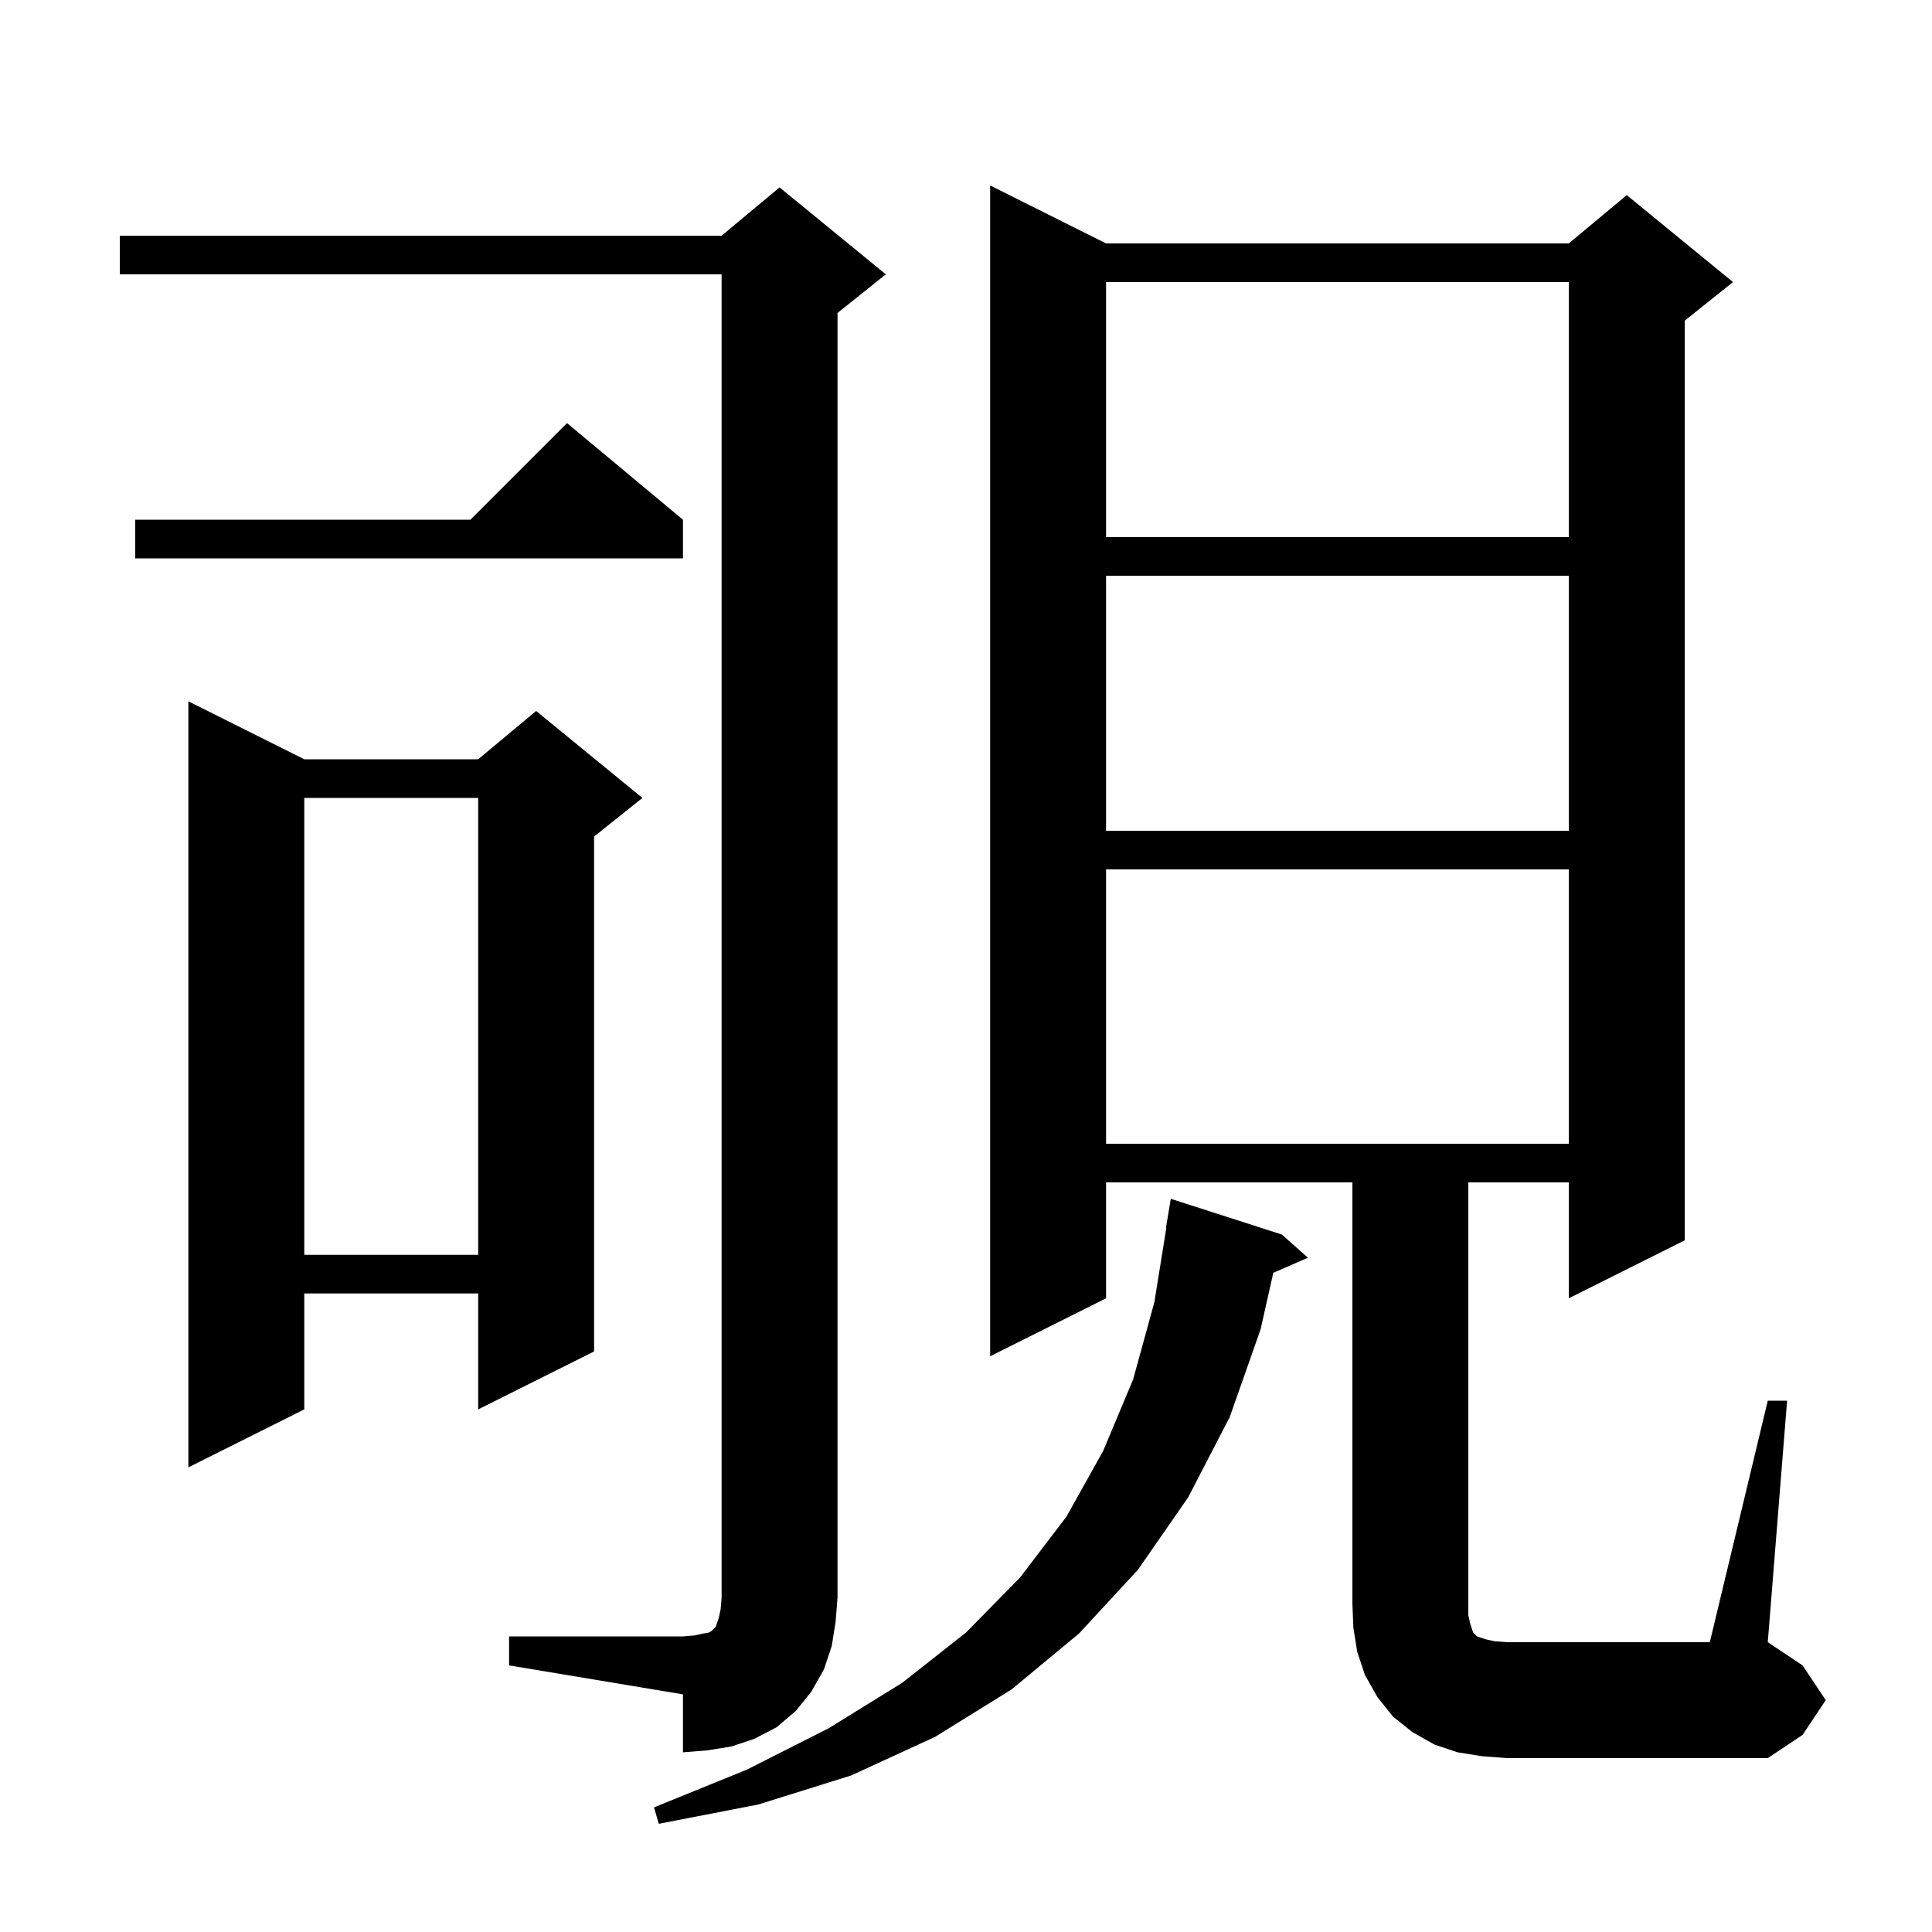 <svg xmlns="http://www.w3.org/2000/svg" xmlns:xlink="http://www.w3.org/1999/xlink" version="1.1" baseProfile="full" viewBox="0 0 200 200" width="200" height="200">
<g fill="black">
<path d="M 132.7 127.8 L 135.4 130.2 L 131.812 131.757 L 130.5 137.6 L 127.3 146.7 L 123.0 155.0 L 117.8 162.5 L 111.7 169.1 L 104.7 174.9 L 96.8 179.8 L 88.1 183.8 L 78.5 186.8 L 68.2 188.8 L 67.7 187.1 L 77.3 183.2 L 85.8 178.9 L 93.4 174.2 L 100.0 169.0 L 105.6 163.3 L 110.4 157.0 L 114.2 150.2 L 117.3 142.8 L 119.5 134.8 L 120.739 127.102 L 120.7 127.1 L 121.2 124.1 Z M 183.0 145.0 L 185.0 145.0 L 183.0 170.0 L 186.6 172.4 L 189.0 176.0 L 186.6 179.6 L 183.0 182.0 L 156.0 182.0 L 153.4 181.8 L 150.9 181.4 L 148.5 180.6 L 146.2 179.3 L 144.2 177.7 L 142.6 175.7 L 141.3 173.4 L 140.5 171.0 L 140.1 168.5 L 140.0 166.0 L 140.0 122.4 L 114.5 122.4 L 114.5 134.4 L 102.5 140.4 L 102.5 19.2 L 114.5 25.2 L 162.4 25.2 L 168.4 20.2 L 179.4 29.2 L 174.4 33.2 L 174.4 128.4 L 162.4 134.4 L 162.4 122.4 L 152.0 122.4 L 152.0 167.2 L 152.2 168.1 L 152.5 169.0 L 152.9 169.4 L 153.8 169.7 L 154.7 169.9 L 156.0 170.0 L 177.0 170.0 Z M 52.7 169.4 L 70.7 169.4 L 71.9 169.3 L 72.8 169.1 L 73.4 169.0 L 73.7 168.8 L 74.1 168.4 L 74.4 167.5 L 74.6 166.6 L 74.7 165.4 L 74.7 28.4 L 12.4 28.4 L 12.4 24.4 L 74.7 24.4 L 80.7 19.4 L 91.7 28.4 L 86.7 32.4 L 86.7 165.4 L 86.5 167.9 L 86.1 170.4 L 85.3 172.8 L 84.0 175.1 L 82.4 177.1 L 80.4 178.8 L 78.1 180.0 L 75.7 180.8 L 73.2 181.2 L 70.7 181.4 L 70.7 175.4 L 52.7 172.4 Z M 31.5 78.6 L 49.5 78.6 L 55.5 73.6 L 66.5 82.6 L 61.5 86.6 L 61.5 139.9 L 49.5 145.9 L 49.5 133.9 L 31.5 133.9 L 31.5 145.9 L 19.5 151.9 L 19.5 72.6 Z M 31.5 82.6 L 31.5 129.9 L 49.5 129.9 L 49.5 82.6 Z M 114.5 90.0 L 114.5 118.4 L 162.4 118.4 L 162.4 90.0 Z M 114.5 59.6 L 114.5 86.0 L 162.4 86.0 L 162.4 59.6 Z M 70.7 53.8 L 70.7 57.8 L 14.0 57.8 L 14.0 53.8 L 48.7 53.8 L 58.7 43.8 Z M 114.5 29.2 L 114.5 55.6 L 162.4 55.6 L 162.4 29.2 Z " />
</g>
</svg>
